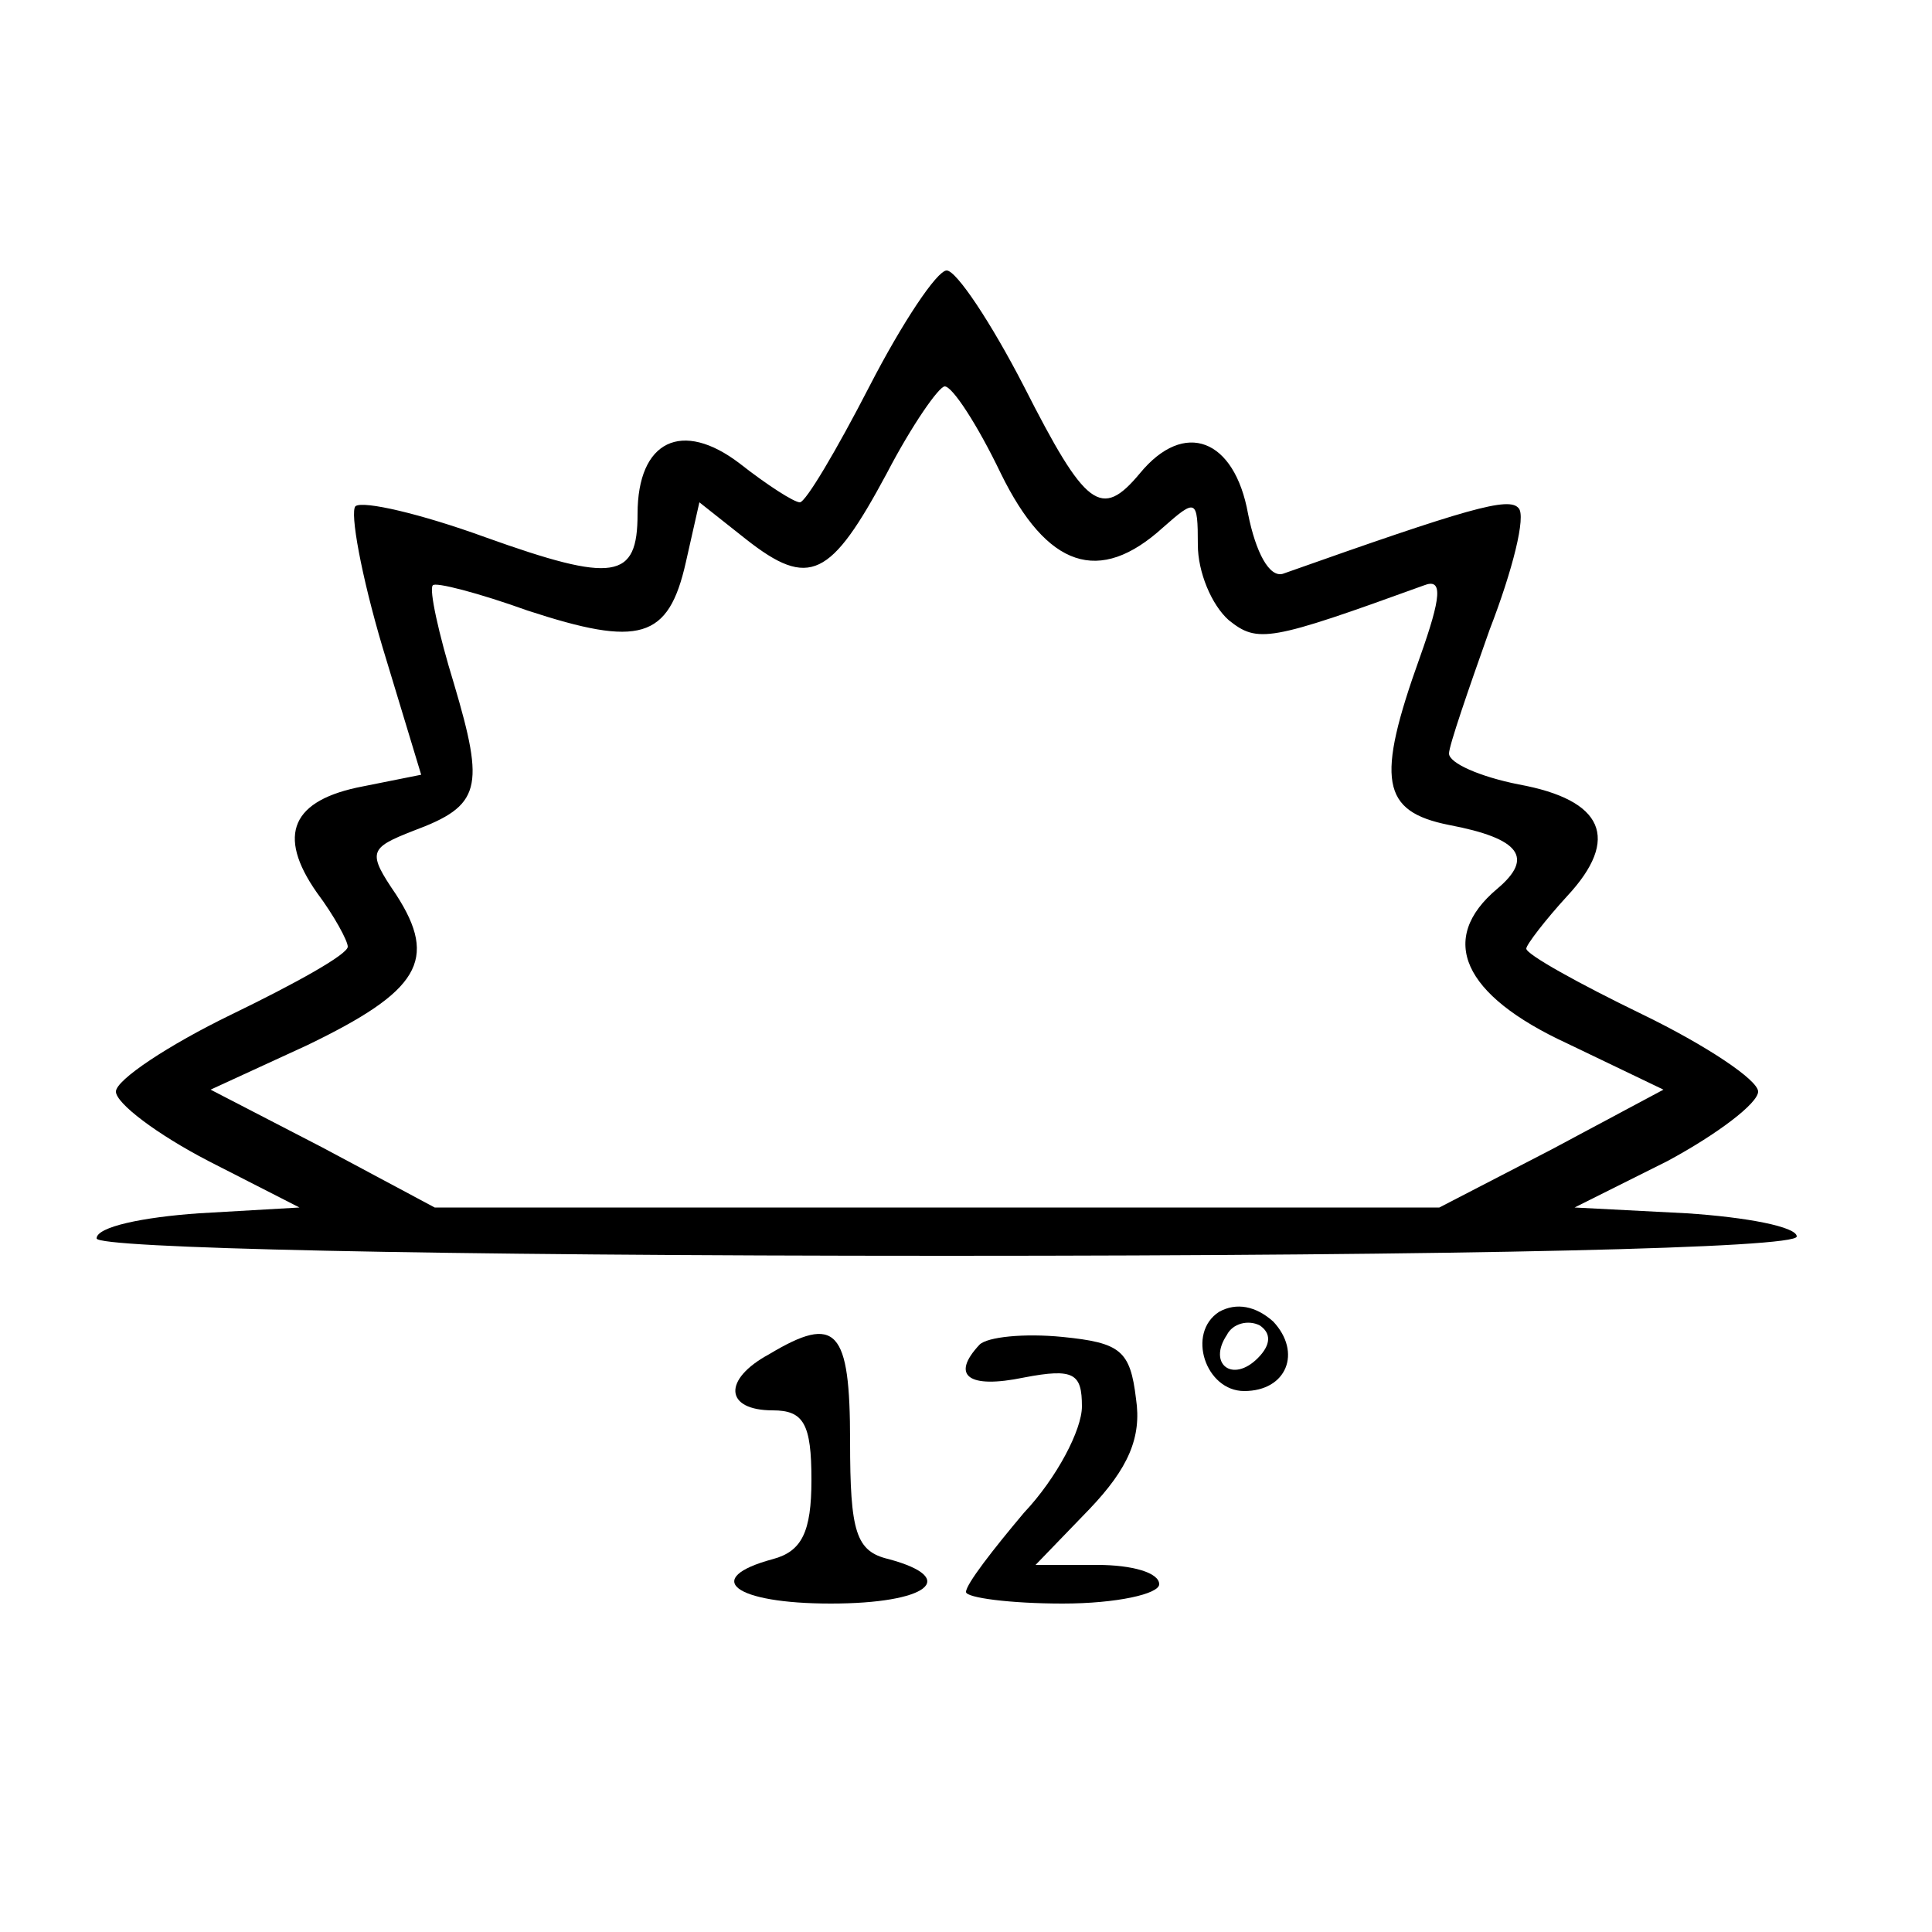 <?xml version="1.0" standalone="no"?>
<!DOCTYPE svg PUBLIC "-//W3C//DTD SVG 20010904//EN"
 "http://www.w3.org/TR/2001/REC-SVG-20010904/DTD/svg10.dtd">
<svg version="1.0" xmlns="http://www.w3.org/2000/svg"
 width="100pt" height="100pt" viewBox="0 0 100 100"
 preserveAspectRatio="xMidYMid meet">

<g transform="translate(0,100) scale(0.1,-0.1)"
fill="#000000" stroke="none">
<path d="M450 800 c-17 -33 -33 -60 -36 -60 -3 0 -17 9 -31 20 -30 23 -53 12
-53 -26 0 -34 -12 -36 -79 -12 -33 12 -63 19 -67 16 -3 -3 3 -36 14 -73 l20
-66 -30 -6 c-37 -7 -45 -25 -24 -55 9 -12 16 -25 16 -28 0 -4 -27 -19 -60 -35
-33 -16 -60 -34 -60 -40 0 -6 21 -22 48 -36 l47 -24 -52 -3 c-29 -2 -53 -7
-53 -13 0 -5 170 -9 440 -9 271 0 440 4 440 10 0 5 -26 10 -57 12 l-58 3 48
24 c26 14 47 30 47 36 0 6 -27 24 -60 40 -33 16 -60 31 -60 34 0 2 10 15 21
27 28 30 19 50 -25 58 -20 4 -36 11 -36 16 0 4 10 33 21 64 12 31 19 59 15 63
-5 6 -26 0 -122 -34 -7 -2 -14 11 -18 31 -7 39 -33 49 -56 21 -20 -24 -28 -18
-60 45 -17 33 -35 60 -40 60 -5 0 -23 -27 -40 -60z m68 -45 c24 -49 51 -58 84
-28 17 15 18 15 18 -9 0 -14 7 -31 16 -39 15 -12 21 -11 101 18 10 4 9 -6 -2
-37 -23 -64 -20 -80 15 -87 37 -7 44 -17 25 -33 -31 -26 -18 -55 36 -80 l50
-24 -58 -31 -58 -30 -260 0 -260 0 -58 31 -58 30 50 23 c58 28 68 44 46 78
-15 22 -14 24 9 33 35 13 37 22 21 76 -8 26 -13 49 -11 51 1 2 24 -4 49 -13
58 -19 73 -15 82 25 l7 31 24 -19 c33 -26 44 -20 73 34 13 25 27 45 30 45 4 0
17 -20 29 -45z"/>
<path d="M631 321 c-17 -11 -7 -41 13 -41 22 0 30 20 15 36 -9 8 -19 10 -28 5z
m20 -24 c-13 -13 -26 -3 -16 12 3 6 11 8 17 5 6 -4 6 -10 -1 -17z"/>
<path d="M398 299 c-24 -13 -23 -29 2 -29 16 0 20 -7 20 -36 0 -27 -5 -37 -20
-41 -37 -10 -20 -23 30 -23 50 0 67 13 30 23 -17 4 -20 14 -20 61 0 58 -7 66
-42 45z"/>
<path d="M507 304 c-15 -16 -6 -23 23 -17 26 5 30 2 30 -15 0 -12 -13 -37 -30
-55 -16 -19 -30 -37 -30 -41 0 -3 23 -6 50 -6 28 0 50 5 50 10 0 6 -14 10 -32
10 l-32 0 28 29 c20 21 27 37 24 57 -3 25 -8 29 -38 32 -20 2 -39 0 -43 -4z"/>
</g>
</svg>
